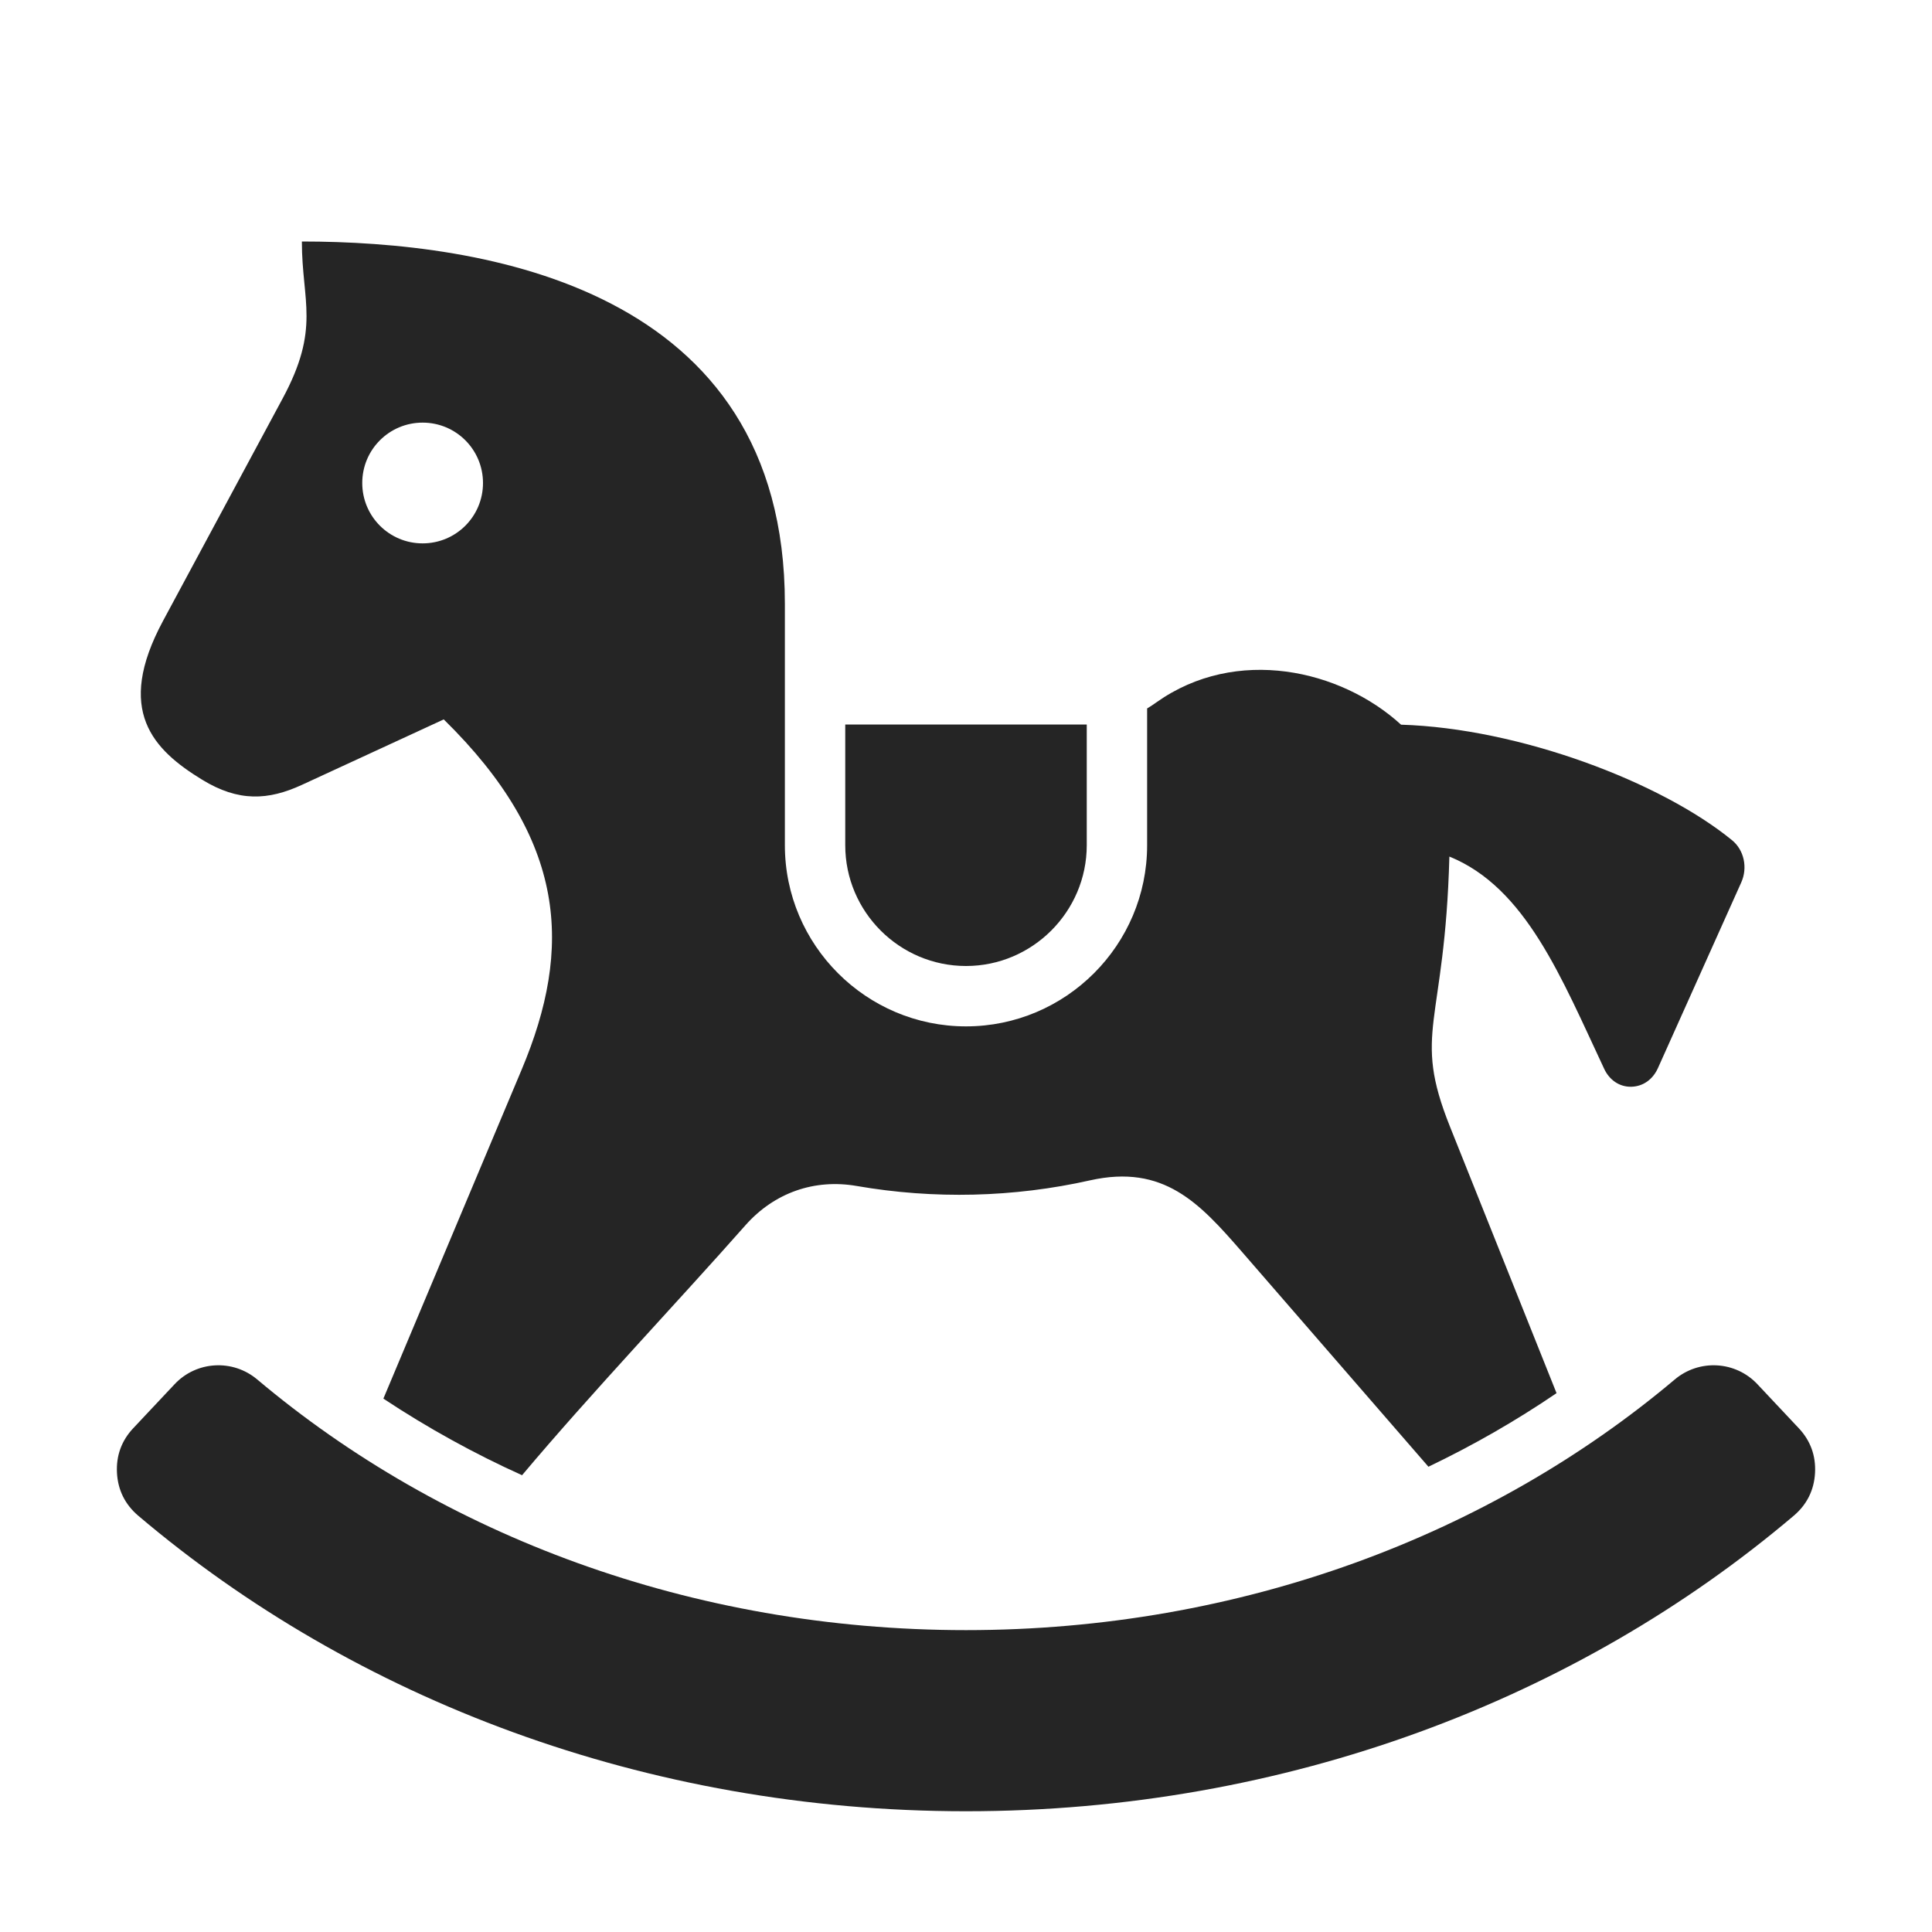 <?xml version="1.0" encoding="UTF-8"?>
<!DOCTYPE svg PUBLIC "-//W3C//DTD SVG 1.1//EN" "http://www.w3.org/Graphics/SVG/1.1/DTD/svg11.dtd">
<svg xmlns="http://www.w3.org/2000/svg" xml:space="preserve" width="1024px" height="1024px" shape-rendering="geometricPrecision" text-rendering="geometricPrecision" image-rendering="optimizeQuality" fill-rule="nonzero" clip-rule="evenodd" viewBox="0 0 10240 10240" xmlns:xlink="http://www.w3.org/1999/xlink">
	<title>rocking_horse icon</title>
	<desc>rocking_horse icon from the IconExperience.com O-Collection. Copyright by INCORS GmbH (www.incors.com).</desc>
	<path id="curve2" fill="#252525" d="M9508 8033c-1146,972 -2690,1567 -4388,1567 -1698,0 -3242,-595 -4388,-1567 -69,-59 -107,-135 -112,-226 -5,-91 24,-171 86,-237l219 -233c116,-124 309,-135 439,-25 977,823 2299,1328 3756,1328 1457,0 2779,-505 3756,-1328 130,-110 323,-99 439,25l219 233c62,66 91,146 86,237 -5,91 -43,167 -112,226z"/>
	<path id="curve1" fill="#252525" d="M4480 3840l1280 0 0 640c0,352 -288,640 -640,640 -352,0 -640,-287 -640,-640l0 -640z"/>
	<path id="curve0" fill="#252525" d="M7426 3841c627,19 1378,304 1755,613 63,52 83,145 48,223l-442 985c-28,61 -80,97 -142,98 -61,1 -115,-35 -143,-96 -226,-481 -415,-960 -820,-1124 -24,901 -199,926 3,1431l565 1413c-216,147 -443,277 -679,390l-991 -1142c-222,-255 -412,-463 -802,-376 -405,91 -828,101 -1237,30 -225,-39 -437,36 -589,207 -354,401 -821,893 -1185,1326 -255,-115 -501,-251 -735,-406l733 -1744c272,-647 239,-1216 -413,-1856l-752 347c-178,82 -335,91 -528,-27 -260,-159 -464,-366 -208,-842l633 -1177c203,-376 103,-514 103,-834 960,0 2560,240 2560,1920l0 1280c0,529 431,960 960,960 529,0 960,-431 960,-960l0 -725c17,-10 33,-21 50,-33 422,-299 976,-174 1296,119zm-5186 -1601c-177,0 -320,143 -320,320 0,177 143,320 320,320 177,0 320,-143 320,-320 0,-177 -143,-320 -320,-320z"/>
</svg>
